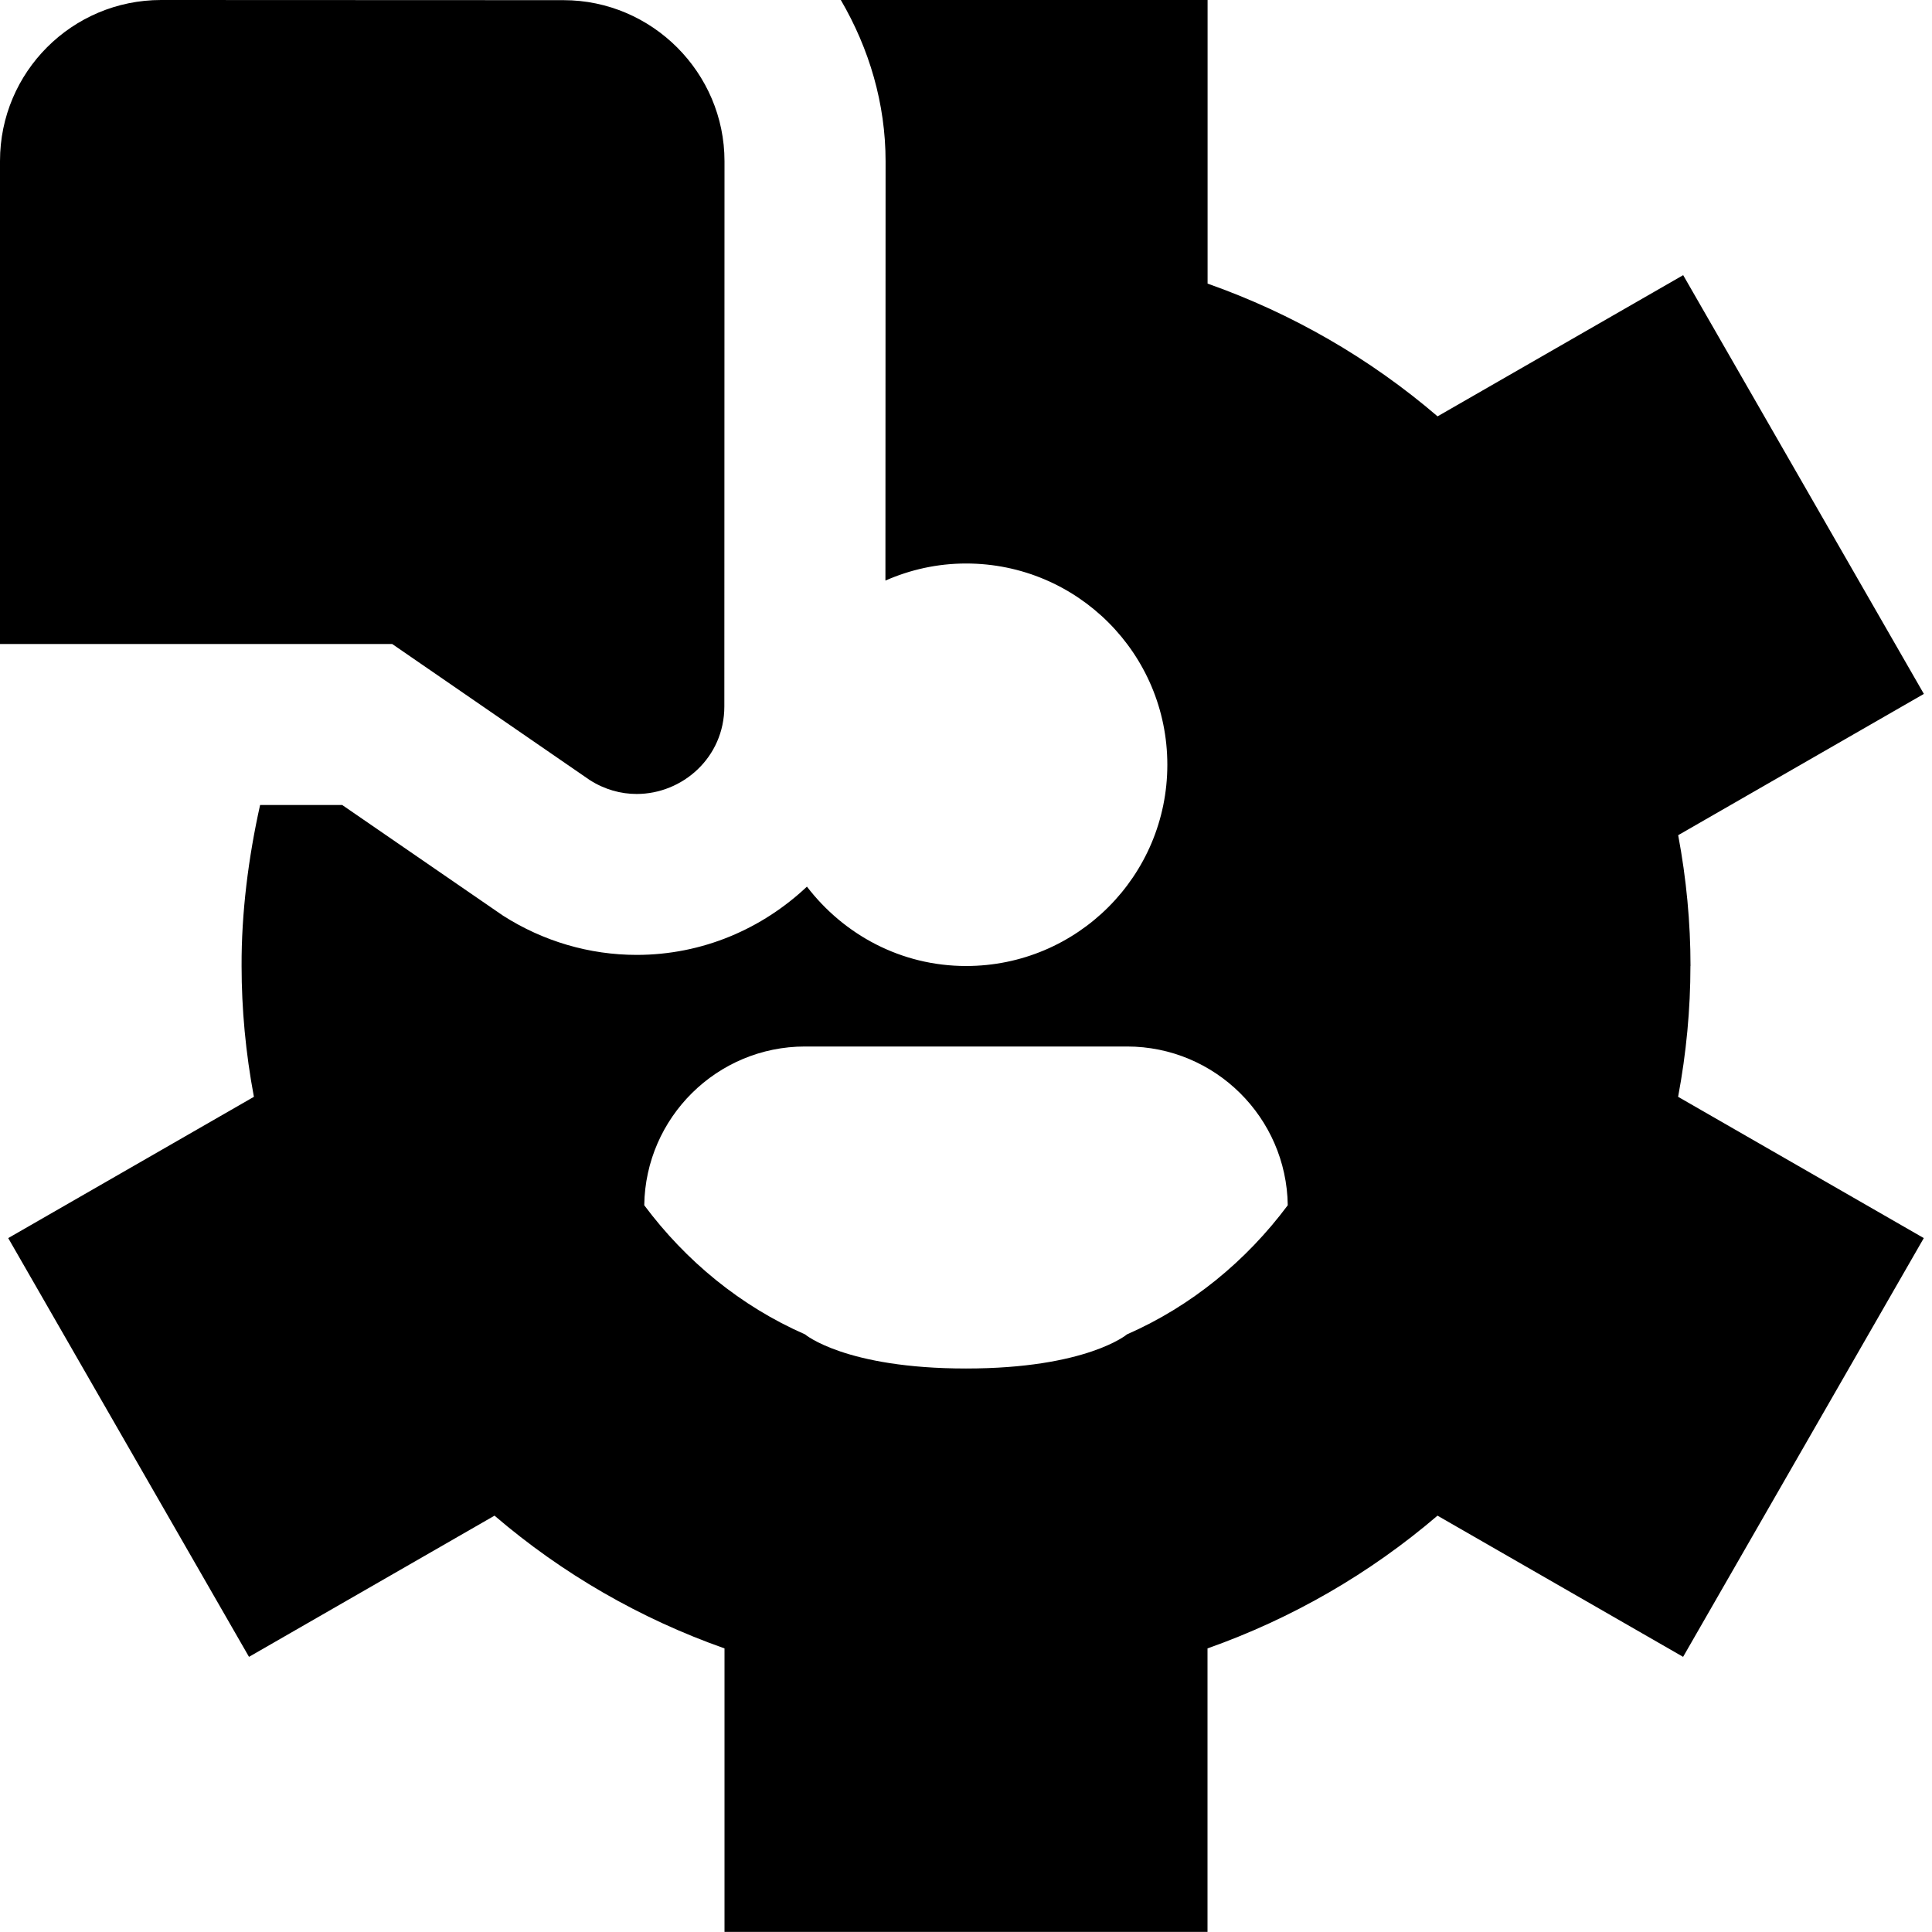 <svg id="Layer_1" viewBox="0 0 24 24" xmlns="http://www.w3.org/2000/svg" data-name="Layer 1"><path d="m2.001 0c-1.105 0-2.001.895-2.001 2v6h4.872l2.454 1.69c.186.119.387.173.583.173.566 0 1.089-.45 1.089-1.088l.002-6.772c0-1.1-.9-2.001-2-2.001l-5-.002zm18.999 12c0-.537-.051-1.082-.153-1.625l3.052-1.755-2.99-5.202-3.051 1.754c-.841-.721-1.81-1.28-2.857-1.649v-3.523h-4.556c.353.605.556 1.287.556 2.004l-.002 5.208c.307-.135.645-.212 1.002-.212 1.381 0 2.5 1.119 2.5 2.5s-1.119 2.5-2.5 2.5c-.809 0-1.52-.39-1.977-.986-.554.522-1.295.848-2.115.848-.587 0-1.162-.169-1.661-.488l-1.997-1.374h-1.02c-.146.654-.233 1.343-.23 2 0 .537.051 1.082.153 1.625l-3.052 1.755 2.991 5.202 3.05-1.754c.841.721 1.81 1.28 2.857 1.649v3.522h6v-3.522c1.047-.37 2.016-.929 2.857-1.649l3.051 1.754 2.99-5.202-3.052-1.755c.102-.544.153-1.088.153-1.625zm-7 4.576s-.5.424-2 .424-2-.424-2-.424c-.8-.351-1.481-.912-1.997-1.604.015-1.09.904-1.972 1.997-1.972h4c1.094 0 1.982.882 1.997 1.972-.516.692-1.197 1.253-1.997 1.604z"/></svg>